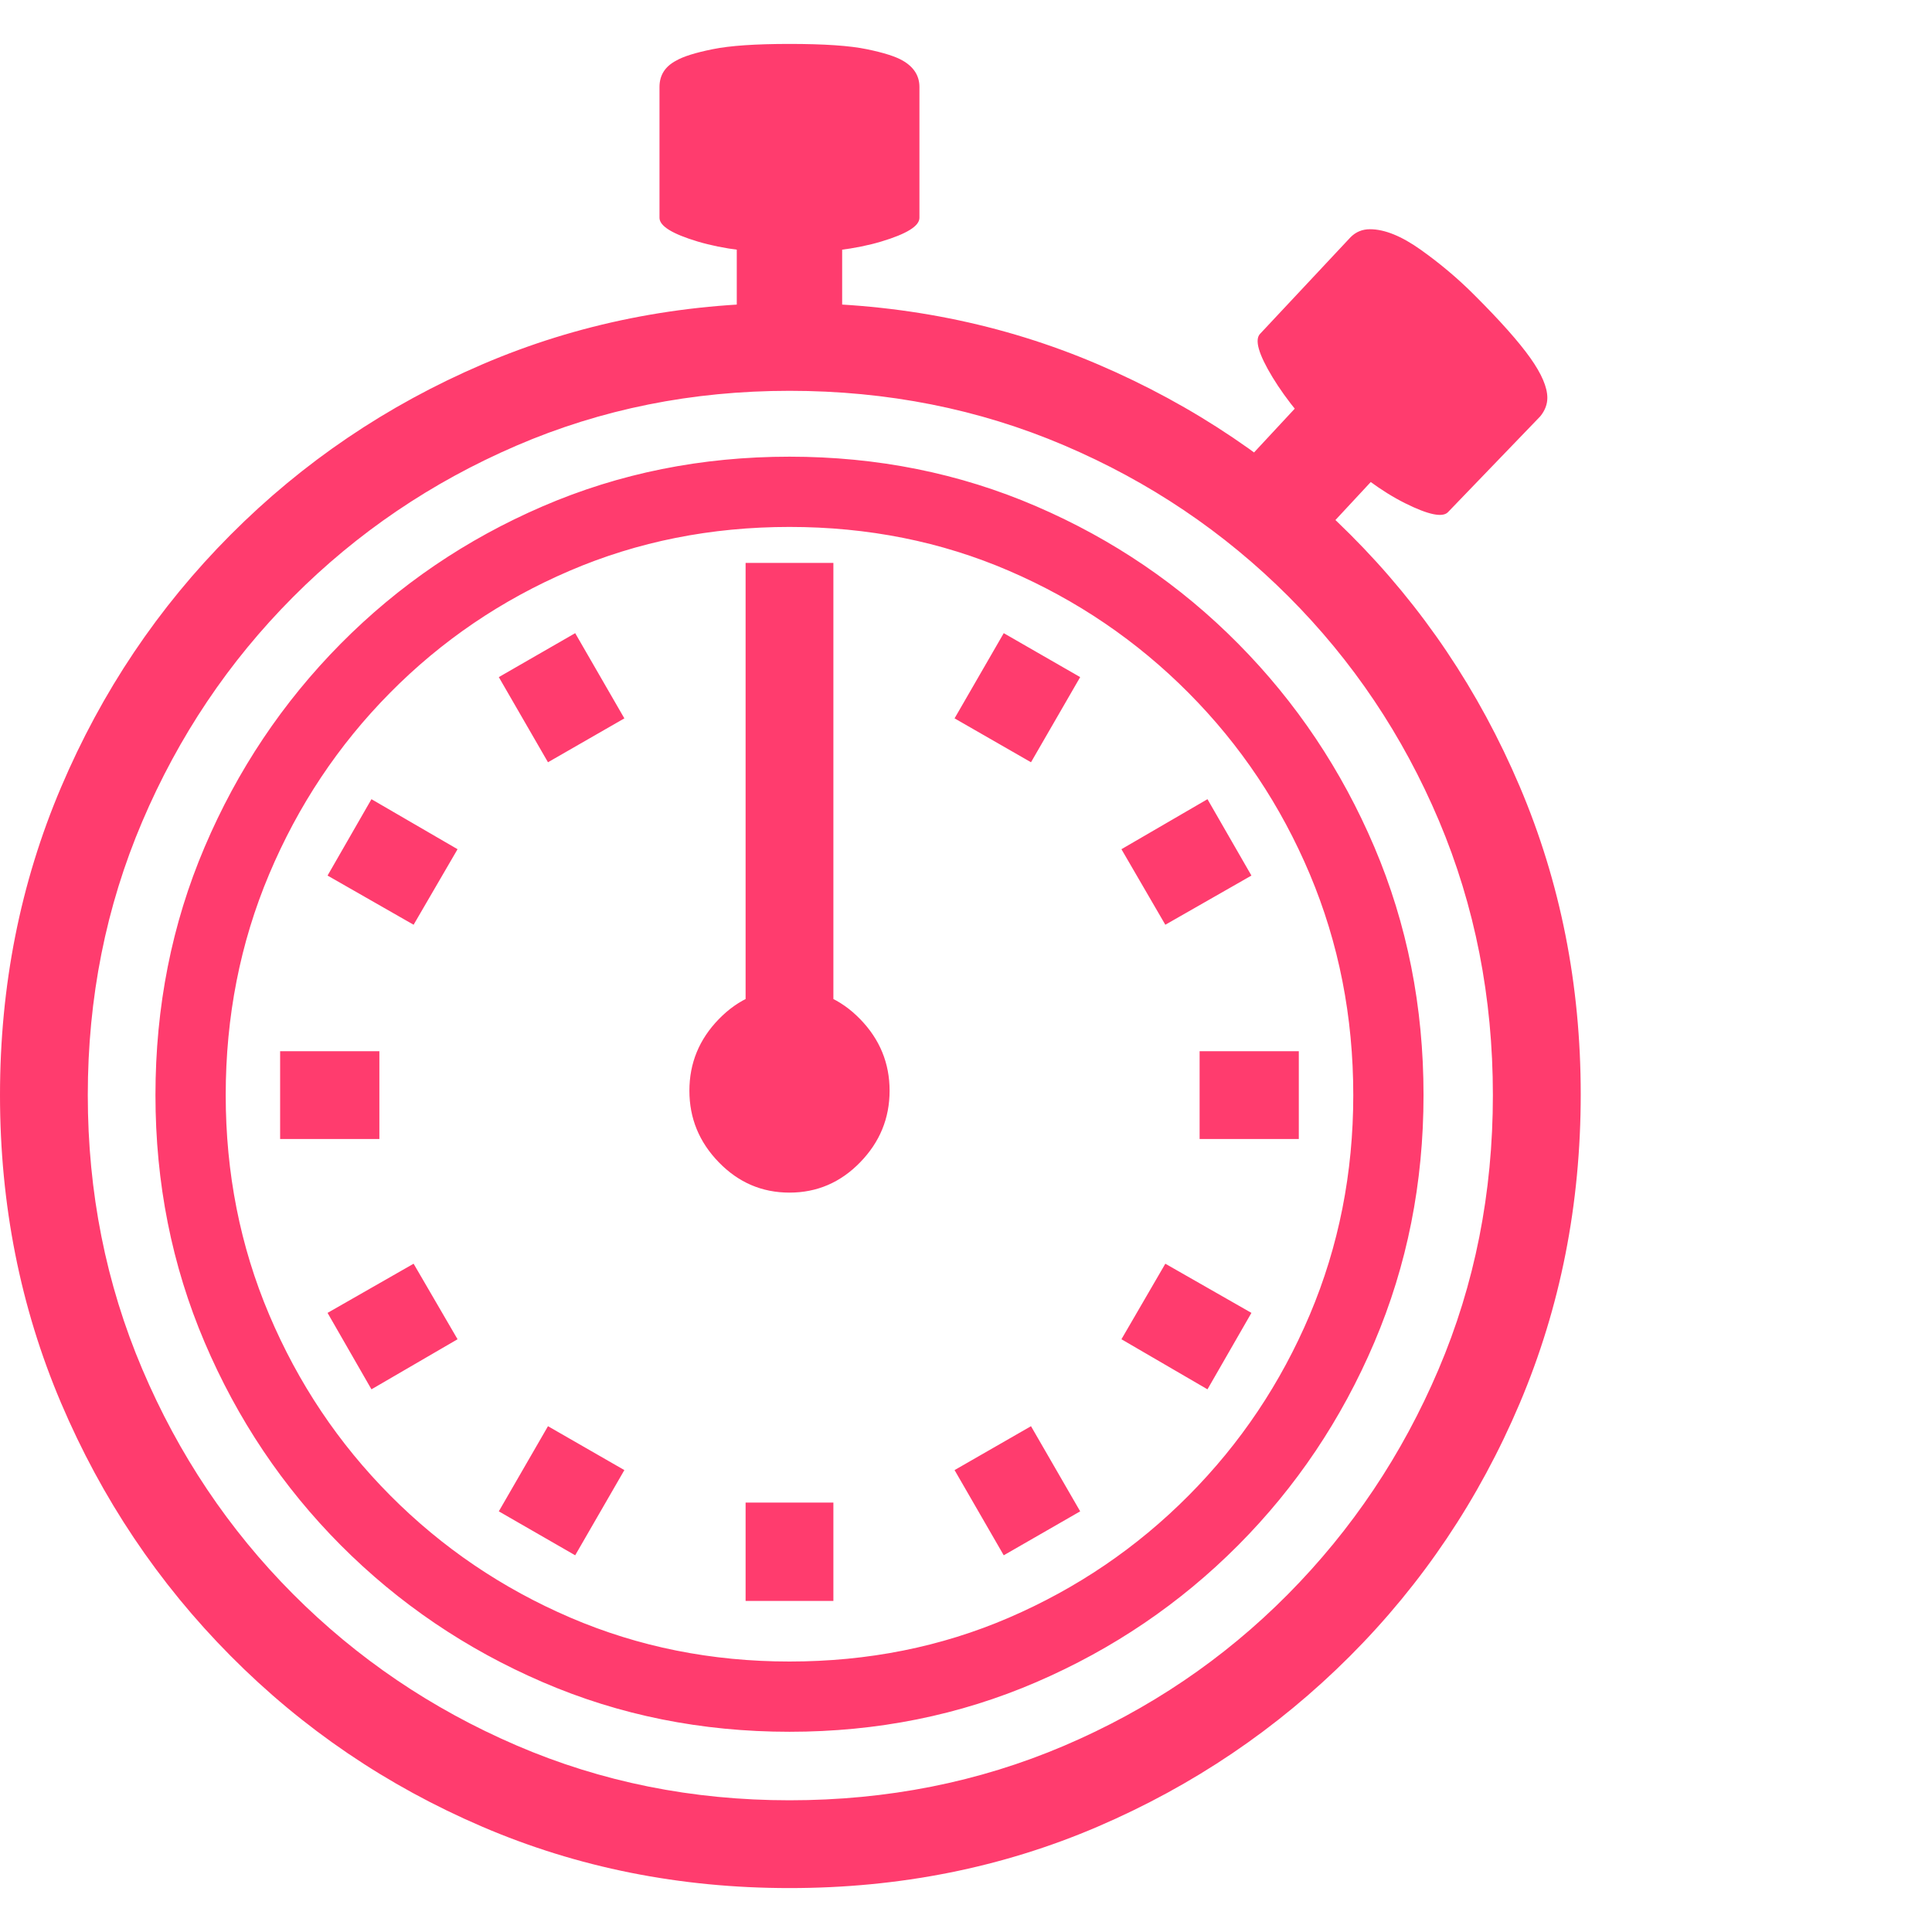 <svg version="1.1" xmlns="http://www.w3.org/2000/svg" style="fill:rgba(0,0,0,1.0)" width="256" height="256" viewBox="0 0 34.375 32.812"><path fill="rgb(255, 60, 110)" d="M14.047 32.812 C12.099 32.812 10.276 32.448 8.578 31.719 C6.88 30.99 5.388 29.977 4.102 28.68 C2.815 27.383 1.81 25.883 1.086 24.18 C0.362 22.477 0 20.651 0 18.703 C0 16.755 0.362 14.93 1.086 13.227 C1.81 11.523 2.815 10.026 4.102 8.734 C5.388 7.443 6.88 6.432 8.578 5.703 C10.276 4.974 12.099 4.609 14.047 4.609 C16.005 4.609 17.836 4.974 19.539 5.703 C21.242 6.432 22.737 7.44 24.023 8.727 C25.31 10.013 26.315 11.508 27.039 13.211 C27.763 14.914 28.125 16.74 28.125 18.688 C28.125 20.646 27.763 22.479 27.039 24.188 C26.315 25.896 25.307 27.396 24.016 28.688 C22.724 29.979 21.229 30.99 19.531 31.719 C17.833 32.448 16.005 32.812 14.047 32.812 Z M10.234 26.891 L8.875 26.109 L9.75 24.594 L11.109 25.375 Z M6.609 23.938 L5.828 22.578 L7.359 21.703 L8.141 23.047 Z M4.984 19.484 L4.984 17.922 L6.75 17.922 L6.75 19.484 Z M13.266 27.703 L13.266 25.953 L14.828 25.953 L14.828 27.703 Z M17.859 26.891 L16.984 25.375 L18.344 24.594 L19.219 26.109 Z M7.359 15.672 L5.828 14.797 L6.609 13.438 L8.141 14.328 Z M14.047 31.25 C15.786 31.25 17.414 30.927 18.93 30.281 C20.445 29.635 21.773 28.737 22.914 27.586 C24.055 26.435 24.948 25.102 25.594 23.586 C26.24 22.07 26.562 20.443 26.562 18.703 C26.562 16.964 26.242 15.336 25.602 13.82 C24.961 12.305 24.068 10.974 22.922 9.828 C21.776 8.682 20.445 7.786 18.93 7.141 C17.414 6.495 15.786 6.172 14.047 6.172 C12.318 6.172 10.698 6.497 9.188 7.148 C7.677 7.799 6.352 8.698 5.211 9.844 C4.07 10.99 3.177 12.32 2.531 13.836 C1.885 15.352 1.562 16.974 1.562 18.703 C1.562 20.432 1.885 22.057 2.531 23.578 C3.177 25.099 4.07 26.432 5.211 27.578 C6.352 28.724 7.677 29.622 9.188 30.273 C10.698 30.924 12.318 31.25 14.047 31.25 Z M14.047 30.031 C12.484 30.031 11.021 29.737 9.656 29.148 C8.292 28.56 7.094 27.747 6.062 26.711 C5.031 25.674 4.224 24.471 3.641 23.102 C3.057 21.732 2.766 20.266 2.766 18.703 C2.766 17.13 3.057 15.659 3.641 14.289 C4.224 12.919 5.031 11.714 6.062 10.672 C7.094 9.63 8.292 8.815 9.656 8.227 C11.021 7.638 12.484 7.344 14.047 7.344 C15.609 7.344 17.073 7.638 18.438 8.227 C19.802 8.815 21 9.63 22.031 10.672 C23.063 11.714 23.87 12.919 24.453 14.289 C25.036 15.659 25.328 17.13 25.328 18.703 C25.328 20.266 25.036 21.732 24.453 23.102 C23.87 24.471 23.063 25.674 22.031 26.711 C21 27.747 19.802 28.56 18.438 29.148 C17.073 29.737 15.609 30.031 14.047 30.031 Z M14.047 28.781 C15.443 28.781 16.745 28.521 17.953 28 C19.161 27.479 20.227 26.755 21.148 25.828 C22.07 24.901 22.789 23.828 23.305 22.609 C23.82 21.391 24.078 20.089 24.078 18.703 C24.078 17.307 23.82 15.997 23.305 14.773 C22.789 13.549 22.07 12.474 21.148 11.547 C20.227 10.62 19.161 9.896 17.953 9.375 C16.745 8.854 15.443 8.594 14.047 8.594 C12.651 8.594 11.346 8.854 10.133 9.375 C8.919 9.896 7.854 10.62 6.938 11.547 C6.021 12.474 5.305 13.549 4.789 14.773 C4.273 15.997 4.016 17.307 4.016 18.703 C4.016 20.089 4.273 21.391 4.789 22.609 C5.305 23.828 6.023 24.901 6.945 25.828 C7.867 26.755 8.935 27.479 10.148 28 C11.362 28.521 12.661 28.781 14.047 28.781 Z M14.047 20.438 C13.557 20.438 13.138 20.258 12.789 19.898 C12.44 19.539 12.266 19.115 12.266 18.625 C12.266 18.135 12.44 17.711 12.789 17.352 C13.138 16.992 13.557 16.812 14.047 16.812 C14.536 16.812 14.956 16.992 15.305 17.352 C15.654 17.711 15.828 18.135 15.828 18.625 C15.828 19.115 15.654 19.539 15.305 19.898 C14.956 20.258 14.536 20.438 14.047 20.438 Z M9.75 12.781 L8.875 11.266 L10.234 10.484 L11.109 12 Z M21.484 23.938 L19.953 23.047 L20.734 21.703 L22.266 22.578 Z M13.266 18.703 L13.266 9.234 L14.828 9.234 L14.828 18.703 Z M21.344 19.484 L21.344 17.922 L23.109 17.922 L23.109 19.484 Z M20.734 15.672 L19.953 14.328 L21.484 13.438 L22.266 14.797 Z M18.344 12.781 L16.984 12 L17.859 10.484 L19.219 11.266 Z M13.109 5.672 L13.109 3.438 L14.984 3.438 L14.984 5.672 Z M14.047 3.719 C13.411 3.719 12.867 3.651 12.414 3.516 C11.961 3.38 11.734 3.24 11.734 3.094 L11.734 0.766 C11.734 0.557 11.833 0.401 12.031 0.297 C12.156 0.224 12.372 0.156 12.68 0.094 C12.987 0.031 13.443 -0 14.047 -0 C14.661 -0 15.12 0.031 15.422 0.094 C15.724 0.156 15.937 0.224 16.062 0.297 C16.26 0.411 16.359 0.568 16.359 0.766 L16.359 3.094 C16.359 3.24 16.133 3.38 15.68 3.516 C15.227 3.651 14.682 3.719 14.047 3.719 Z M23.109 9.172 L21.734 7.891 L23.172 6.344 L24.547 7.625 Z M25.766 8.328 C25.672 8.432 25.417 8.38 25 8.172 C24.583 7.964 24.146 7.641 23.688 7.203 C23.24 6.766 22.891 6.341 22.641 5.93 C22.391 5.518 22.318 5.26 22.422 5.156 L24.031 3.438 C24.125 3.344 24.24 3.297 24.375 3.297 C24.635 3.297 24.937 3.419 25.281 3.664 C25.625 3.909 25.943 4.177 26.234 4.469 C26.693 4.927 27.023 5.299 27.227 5.586 C27.43 5.872 27.531 6.109 27.531 6.297 C27.531 6.411 27.49 6.521 27.406 6.625 Z M34.375 27.344" /></svg>